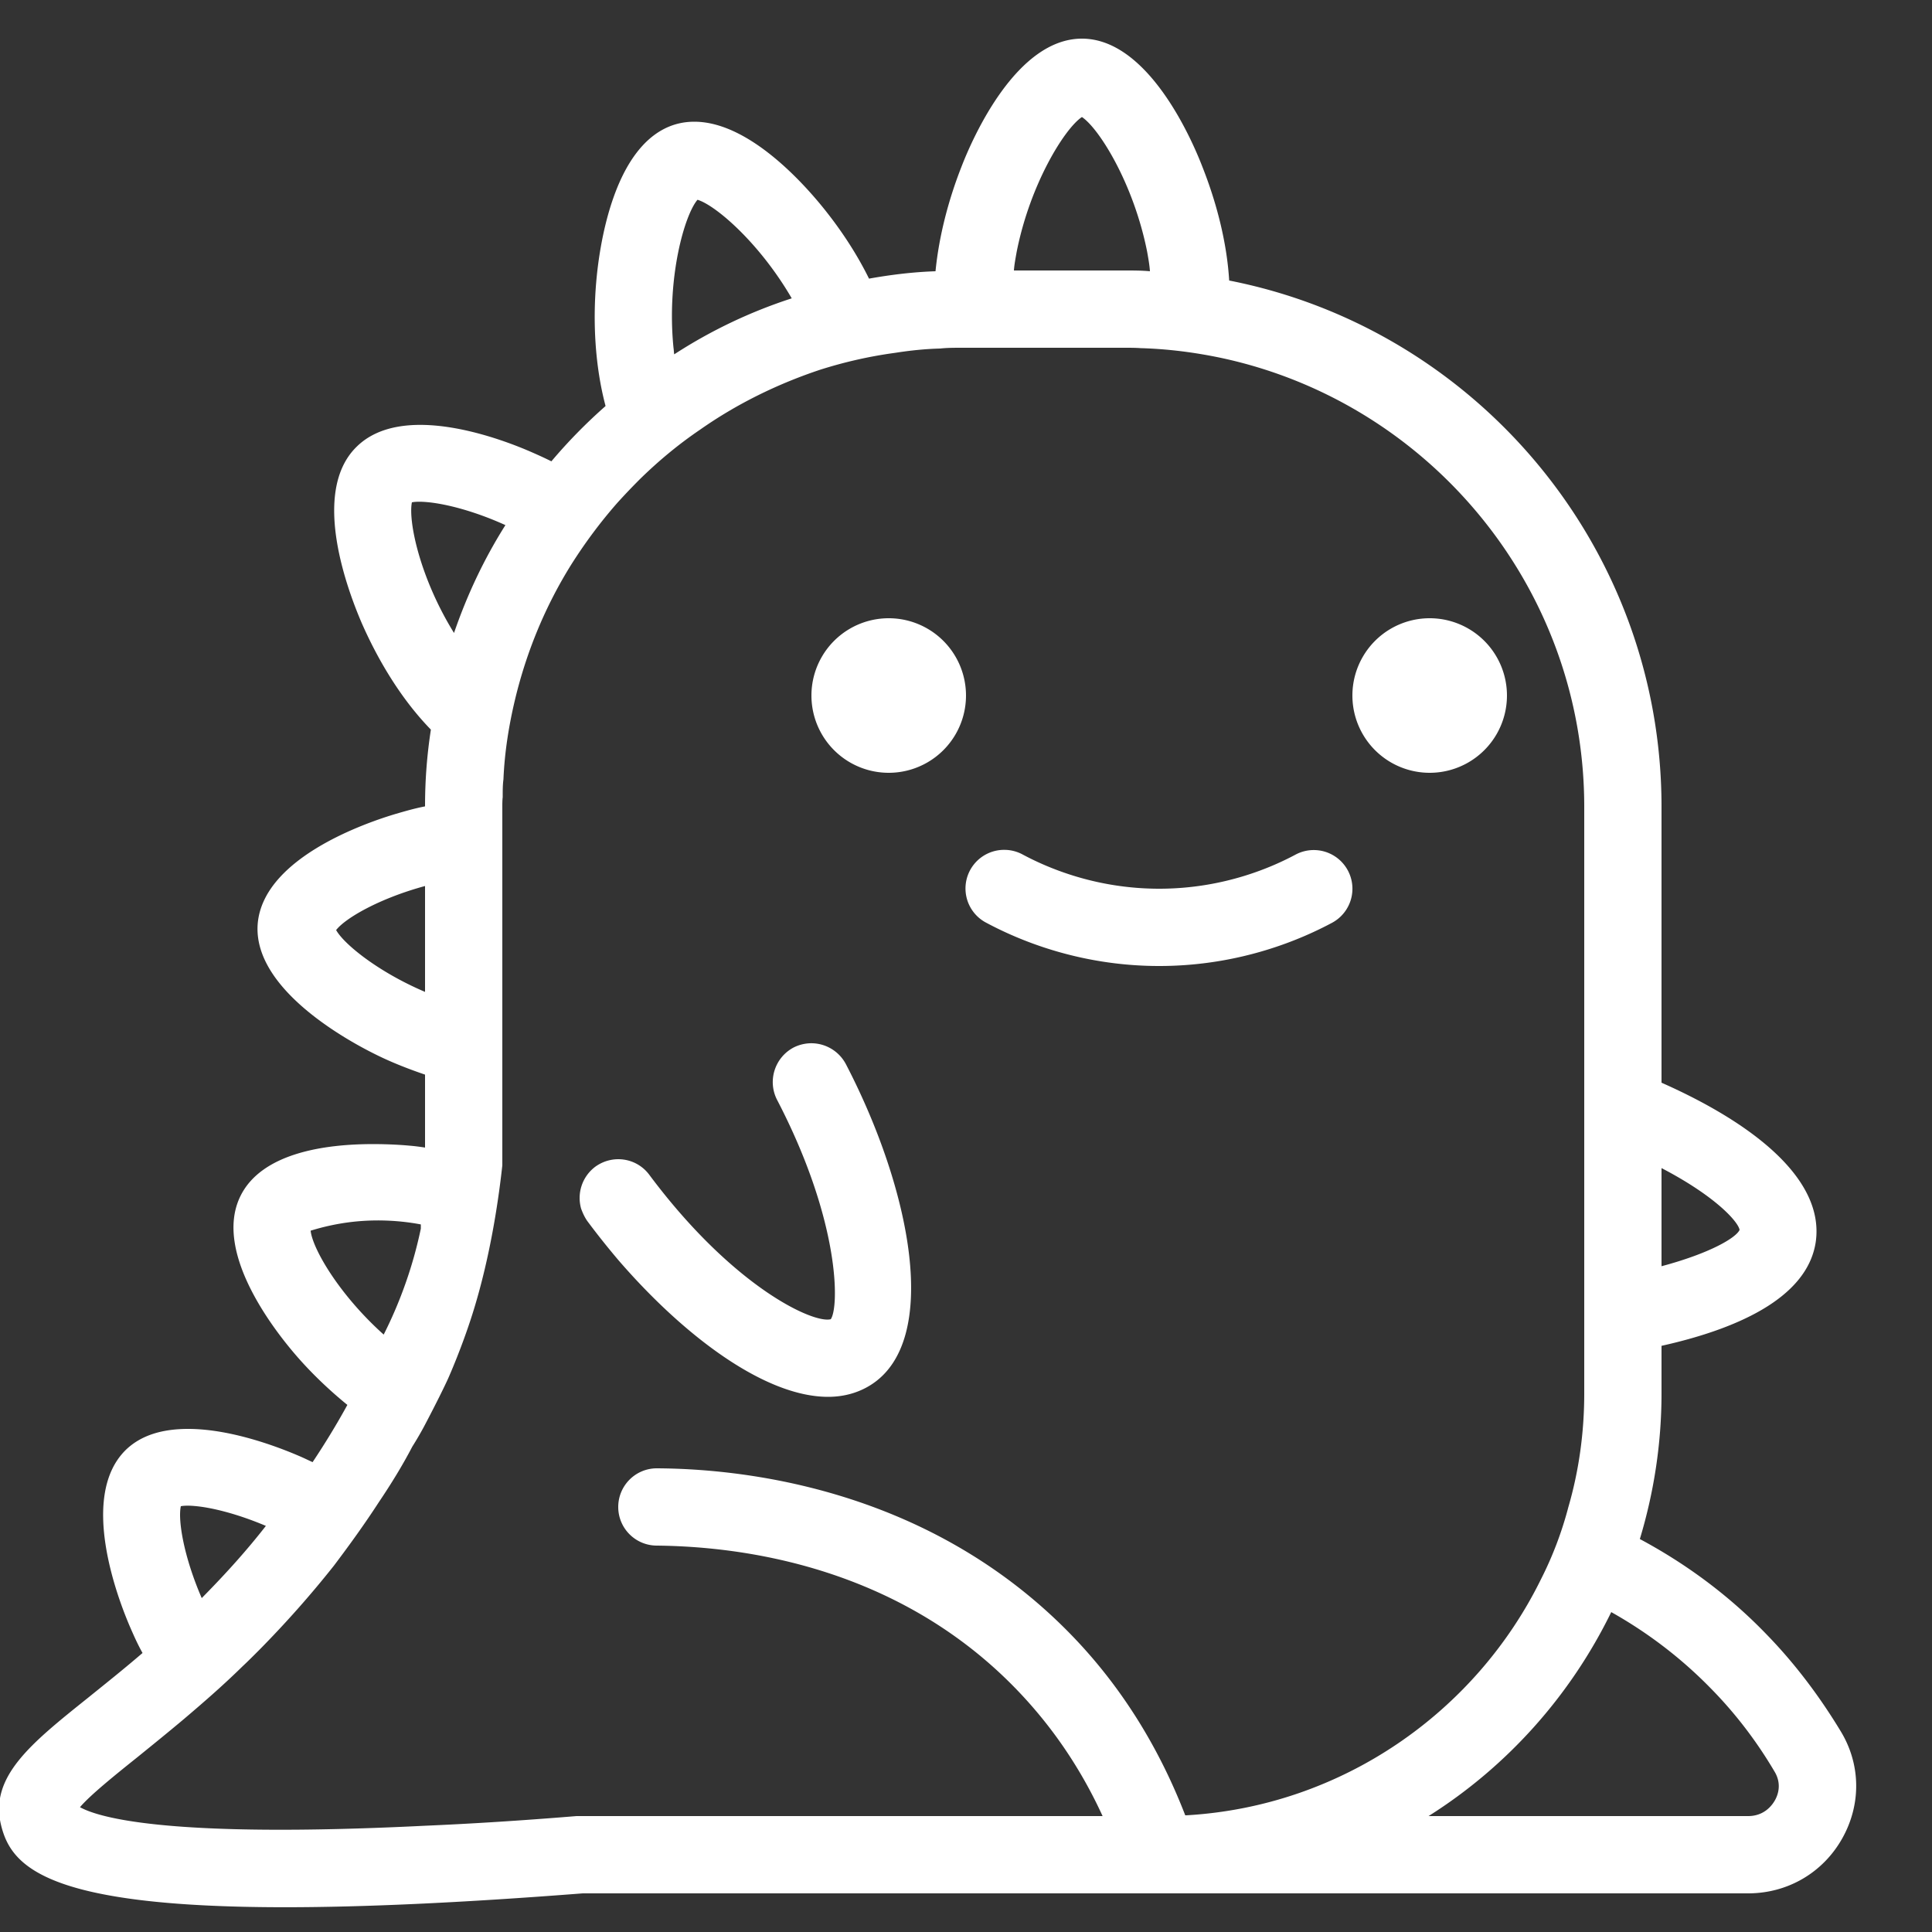 <svg xmlns="http://www.w3.org/2000/svg" viewBox="0 0 50 50" width="512px" height="512px" fill="#fff"><rect x="0" y="0" width="50" height="50" fill="#333333" stroke="none"/><path d="M 28 1 C 26.31 1 25.181 3.54 24.881 4.32 C 24.551 5.16 24.301 6.1 24.211 7.02 C 23.621 7.04 23.05 7.111 22.49 7.211 C 22.19 6.601 21.81 6.02 21.41 5.51 C 20.95 4.92 19.451 3.15 17.971 3.15 C 17.801 3.15 17.641 3.171 17.471 3.221 C 15.851 3.711 15.5 6.471 15.43 7.301 C 15.34 8.341 15.4 9.48 15.67 10.5 L 15.67 10.51 C 15.17 10.95 14.7 11.429 14.27 11.939 C 14.11 11.859 13.939 11.781 13.779 11.711 C 13.009 11.371 10.421 10.37 9.221 11.57 C 8.021 12.76 9.029 15.349 9.359 16.119 C 9.789 17.099 10.39 18.101 11.15 18.881 L 11.15 18.891 C 11.05 19.541 11 20.189 11 20.869 C 10.74 20.919 10.49 20.991 10.25 21.061 C 9.44 21.301 6.82 22.21 6.67 23.9 C 6.53 25.58 8.971 26.919 9.721 27.289 C 10.121 27.489 10.56 27.661 11 27.811 L 11 29.699 C 10.87 29.679 10.73 29.66 10.6 29.65 C 10.39 29.63 10.05 29.609 9.65 29.609 C 8.49 29.609 6.8 29.809 6.23 30.939 C 5.47 32.449 7.229 34.601 7.789 35.221 C 8.149 35.621 8.56 36.009 8.99 36.359 C 8.71 36.869 8.41 37.36 8.09 37.84 C 8 37.8 7.901 37.751 7.811 37.711 C 7.311 37.491 6.029 36.98 4.869 36.98 C 4.249 36.98 3.67 37.119 3.25 37.529 C 2.05 38.719 3.029 41.32 3.359 42.09 C 3.459 42.32 3.559 42.549 3.689 42.779 C 3.189 43.209 2.721 43.58 2.301 43.92 C 0.801 45.12 -0.281 45.98 0.029 47.24 C 0.289 48.3 1.191 49.359 7.381 49.359 C 9.351 49.359 11.87 49.25 15.08 49 L 27 49 L 30.061 49 L 45.24 49 C 46.26 49 47.17 48.47 47.67 47.59 C 48.17 46.71 48.161 45.671 47.641 44.811 C 47.091 43.901 46.451 43.051 45.721 42.301 C 44.691 41.231 43.559 40.43 42.439 39.83 C 42.799 38.64 43 37.371 43 36.061 L 43 34.83 C 44.84 34.42 46.76 33.64 46.99 32.15 C 47.23 30.52 45.37 29.07 43 28.02 L 43 20.881 C 43 14.141 38.181 8.51 31.811 7.26 C 31.751 6.26 31.479 5.23 31.119 4.32 C 30.819 3.54 29.69 1 28 1 z M 28 3.029 C 28.44 3.319 29.339 4.75 29.689 6.52 C 29.719 6.69 29.75 6.86 29.76 7.02 C 29.55 7 29.339 7 29.119 7 L 26.24 7 C 26.25 6.85 26.281 6.69 26.311 6.52 C 26.661 4.75 27.56 3.319 28 3.029 z M 18.051 5.17 C 18.521 5.31 19.66 6.291 20.49 7.721 C 19.41 8.071 18.389 8.56 17.449 9.17 C 17.439 9.12 17.44 9.06 17.43 9 C 17.25 7.2 17.711 5.57 18.051 5.17 z M 24.881 9 L 26.471 9 L 29.119 9 C 29.249 9 29.39 9 29.52 9.01 C 30.23 9.03 30.92 9.12 31.59 9.26 C 36.96 10.4 41 15.181 41 20.881 L 41 27.26 L 41 29.369 L 41 36.061 C 41 37.081 40.86 38.07 40.59 39 C 40.42 39.65 40.181 40.279 39.881 40.869 C 38.191 44.309 34.729 46.75 30.699 46.98 C 30.691 46.98 30.683 46.979 30.674 46.98 C 29.99 45.212 29.011 43.634 27.717 42.303 C 23.914 38.391 18.951 38.009 16.994 38 C 16.441 38.003 15.997 38.454 16 39.006 C 16.003 39.557 16.45 40 17 40 L 17.006 40 C 18.735 40.021 23.015 40.333 26.283 43.697 C 27.216 44.657 27.97 45.765 28.535 47 L 27 47 L 14.92 47 C 13.46 47.12 12.16 47.2 11 47.25 C 4.36 47.58 2.56 47.04 2.07 46.77 C 2.33 46.46 3.001 45.92 3.551 45.48 C 3.921 45.18 4.33 44.85 4.77 44.48 C 5.24 44.08 5.75 43.641 6.27 43.131 C 6.42 42.991 6.561 42.849 6.711 42.699 C 7.391 42.009 8.031 41.29 8.641 40.52 C 9.041 39.99 9.431 39.451 9.801 38.881 C 10.111 38.421 10.41 37.939 10.67 37.439 C 10.79 37.249 10.9 37.059 11 36.869 C 11.297 36.305 11.514 35.862 11.6 35.67 C 11.623 35.619 11.945 34.891 12.219 34.031 C 12.722 32.45 12.926 30.836 13 30.16 L 13 28.25 L 13 26.24 L 13 22.631 L 13 20.881 C 13 20.801 13 20.711 13.01 20.631 C 13.01 20.471 13.009 20.32 13.029 20.17 C 13.059 19.46 13.17 18.77 13.33 18.1 C 13.63 16.85 14.119 15.679 14.779 14.619 C 15.139 14.049 15.54 13.51 15.98 13.01 C 16.17 12.8 16.361 12.6 16.561 12.4 C 17.041 11.93 17.559 11.499 18.119 11.119 C 19.059 10.459 20.111 9.94 21.221 9.57 C 21.851 9.37 22.5 9.221 23.17 9.131 C 23.55 9.071 23.94 9.03 24.33 9.02 C 24.51 9 24.701 9 24.881 9 z M 11.043 12.994 C 11.523 13.035 12.27 13.222 13.08 13.59 C 12.53 14.46 12.09 15.391 11.75 16.381 C 10.87 14.961 10.56 13.49 10.66 13 C 10.753 12.982 10.883 12.98 11.043 12.994 z M 23 16 A 2 2 0 0 0 23 20 A 2 2 0 0 0 23 16 z M 37 16 A 2 2 0 0 0 37 20 A 2 2 0 0 0 37 16 z M 25.992 21.994 A 1 1 0 0 0 25.529 23.883 C 26.275 24.281 27.864 25 30 25 C 32.136 25 33.725 24.281 34.471 23.883 A 1 1 0 1 0 33.529 22.117 C 32.941 22.431 31.686 23 30 23 C 28.314 23 27.059 22.431 26.471 22.117 A 1 1 0 0 0 25.992 21.994 z M 11 22.93 L 11 25.67 C 9.78 25.15 8.899 24.43 8.699 24.07 C 8.939 23.76 9.82 23.25 11 22.93 z M 20.922 27.002 C 20.793 27.012 20.662 27.047 20.539 27.109 C 20.049 27.369 19.859 27.971 20.109 28.461 C 21.749 31.611 21.72 33.831 21.5 34.141 C 21.05 34.261 18.971 33.31 16.801 30.4 C 16.471 29.96 15.85 29.869 15.4 30.199 C 15.06 30.459 14.929 30.889 15.039 31.279 C 15.079 31.389 15.129 31.5 15.199 31.6 C 15.459 31.95 15.73 32.289 16.01 32.619 C 17.74 34.619 19.82 36.15 21.43 36.15 C 21.83 36.15 22.209 36.05 22.539 35.84 C 24.349 34.69 23.581 30.789 21.891 27.539 C 21.696 27.172 21.31 26.973 20.922 27.002 z M 43 30.23 C 44.42 30.97 44.99 31.63 45.02 31.83 C 44.93 32.03 44.27 32.43 43 32.77 L 43 30.23 z M 10.115 31.594 C 10.409 31.61 10.67 31.646 10.891 31.688 L 10.891 31.797 C 10.803 32.219 10.678 32.694 10.498 33.205 C 10.32 33.712 10.123 34.157 9.93 34.539 C 8.78 33.509 8.089 32.32 8.039 31.85 C 8.346 31.755 8.718 31.666 9.145 31.619 C 9.496 31.581 9.822 31.578 10.115 31.594 z M 5.031 38.975 C 5.467 39.011 6.138 39.175 6.881 39.49 C 6.391 40.12 5.849 40.719 5.289 41.289 L 5.221 41.359 C 4.761 40.299 4.6 39.35 4.68 38.98 C 4.767 38.965 4.886 38.962 5.031 38.975 z M 41.699 41.721 C 42.589 42.221 43.469 42.869 44.279 43.699 C 44.909 44.339 45.46 45.06 45.92 45.84 C 46.13 46.18 46 46.48 45.93 46.6 C 45.86 46.72 45.66 47 45.24 47 L 36.971 47 C 39.001 45.72 40.639 43.891 41.699 41.721 z"/></svg>
